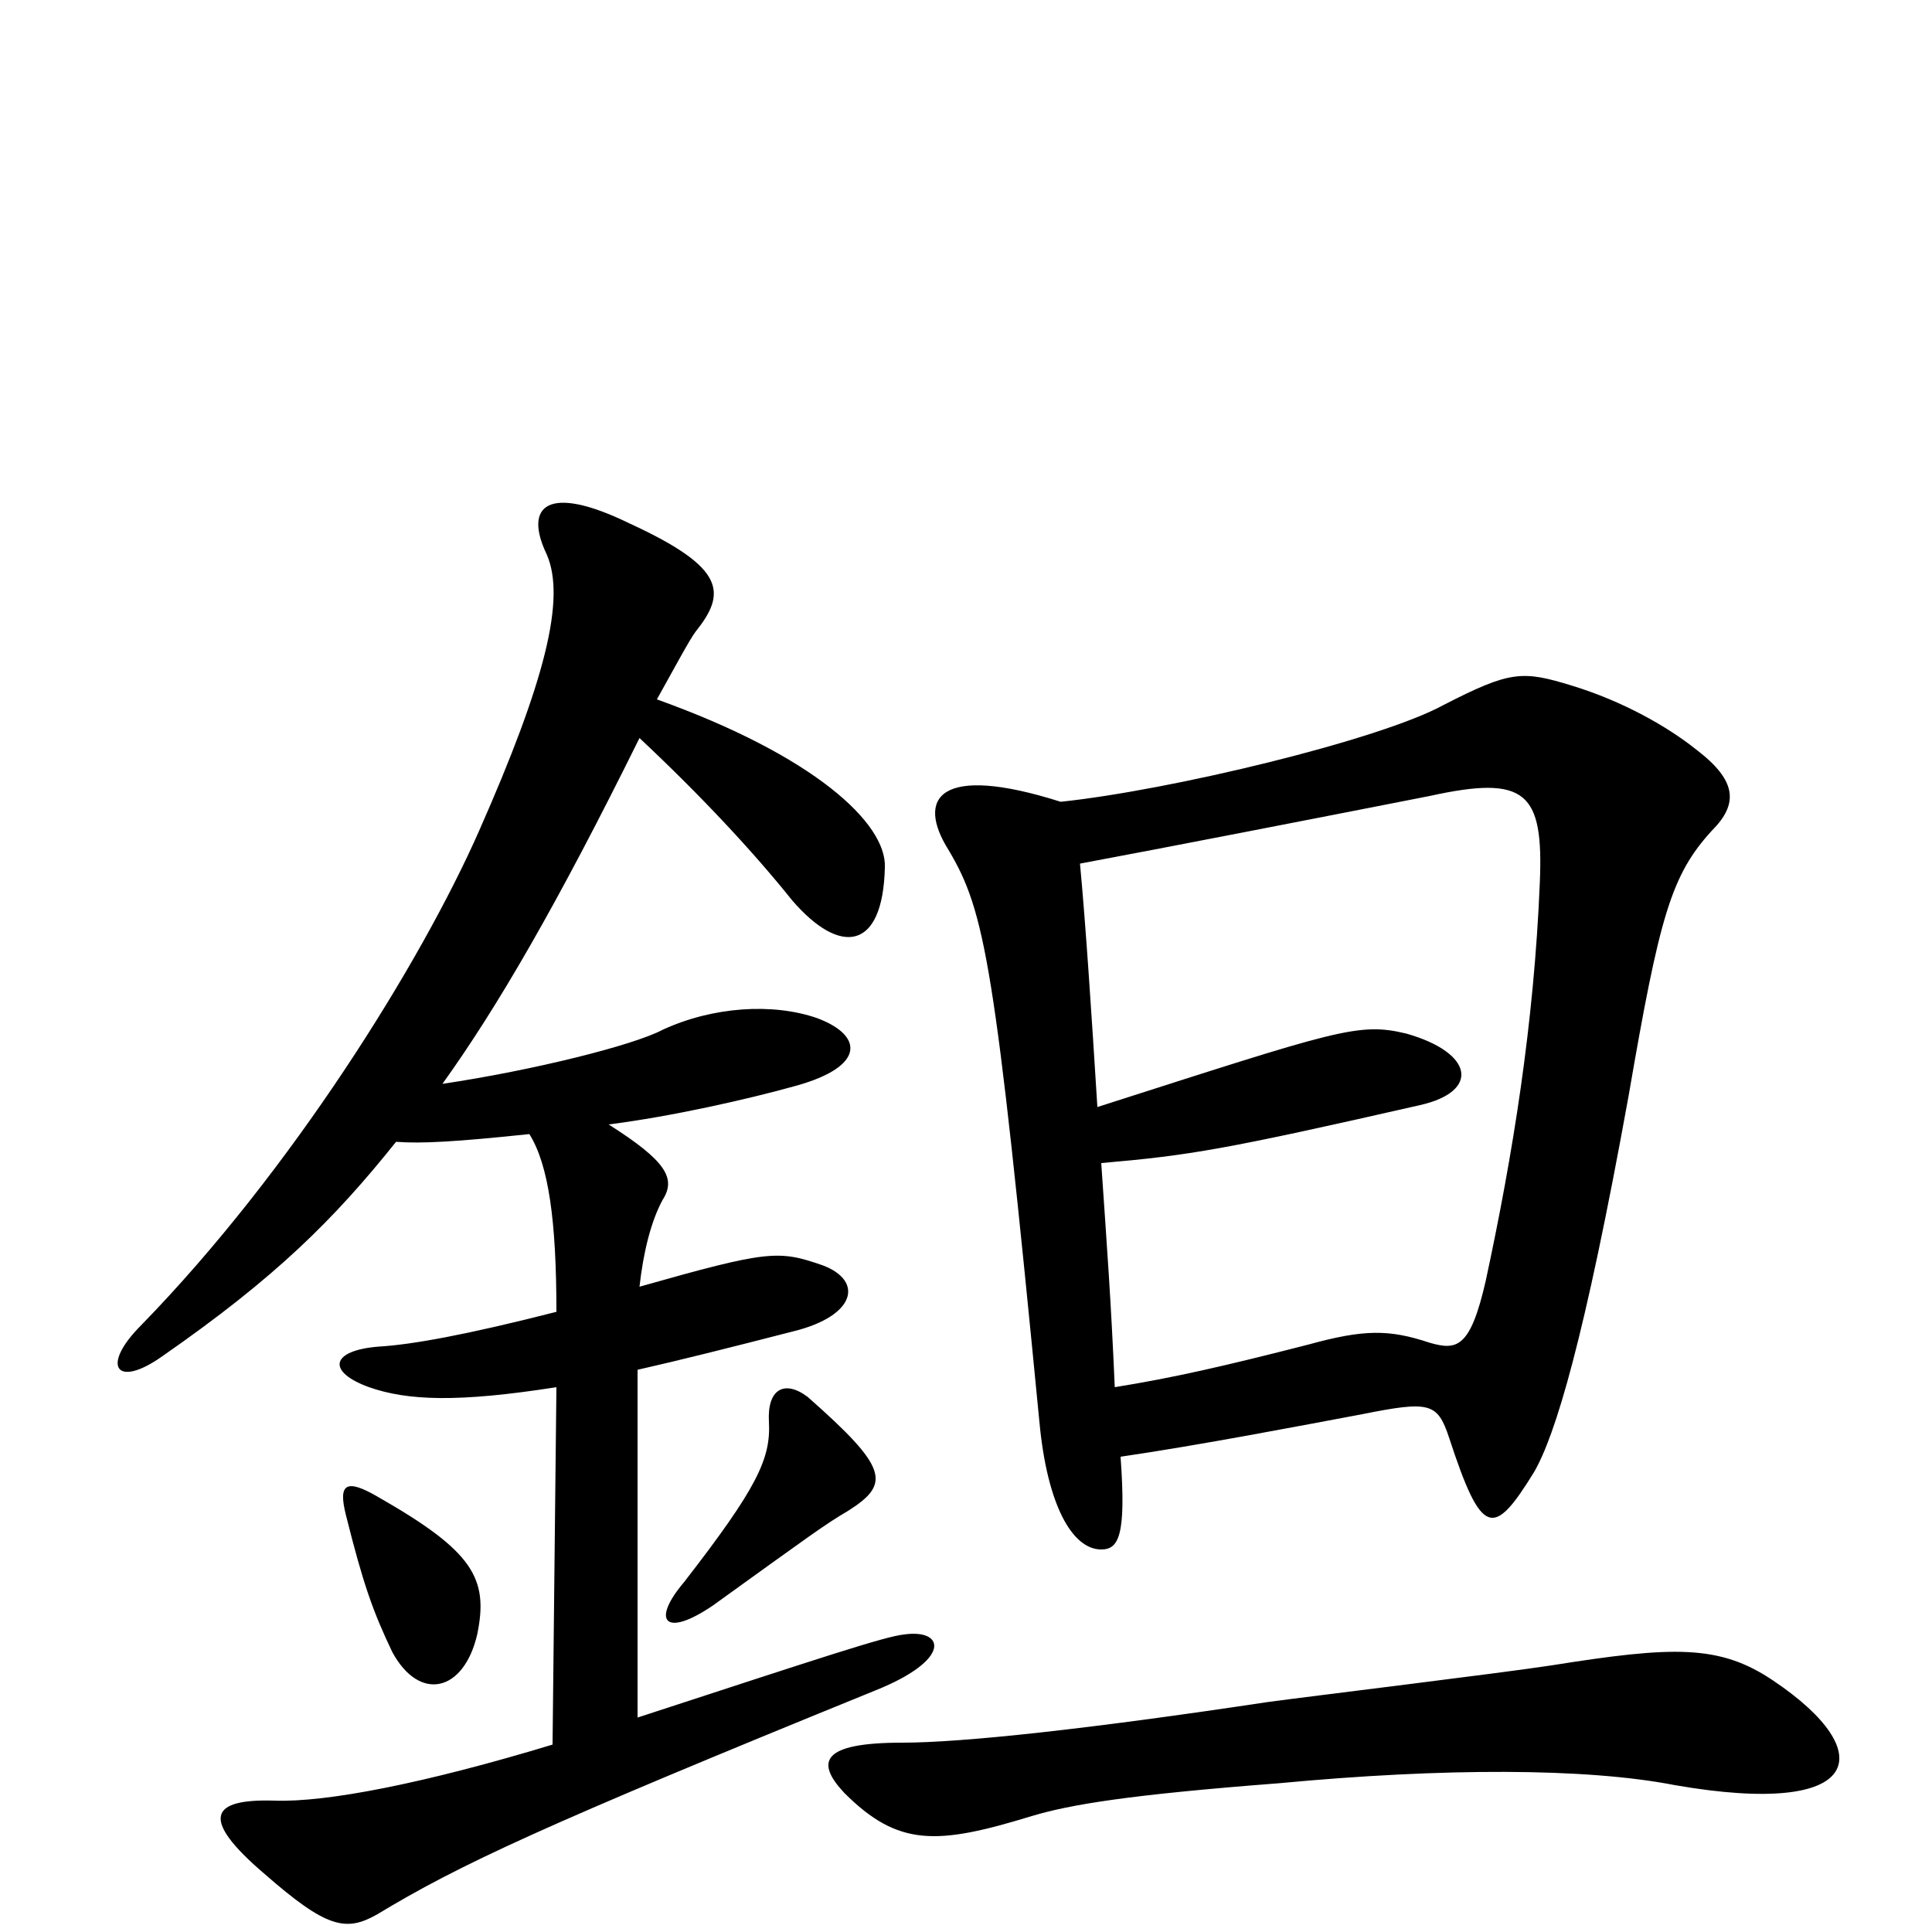 <svg xmlns="http://www.w3.org/2000/svg" viewBox="0 -1000 1000 1000">
	<path fill="#000000" d="M247 -154C253 -183 245 -197 196 -225C179 -235 175 -232 179 -216C188 -180 193 -166 203 -145C217 -119 240 -124 247 -154ZM439 -218C461 -232 460 -240 418 -277C406 -286 397 -281 398 -264C399 -245 392 -230 354 -181C337 -161 344 -152 369 -169C419 -205 427 -211 439 -218ZM340 -638C350 -656 357 -669 360 -673C376 -693 376 -706 326 -729C283 -750 271 -738 283 -713C293 -690 282 -647 248 -570C218 -502 151 -394 73 -314C52 -293 60 -281 84 -298C143 -339 173 -369 205 -409C218 -408 236 -409 274 -413C284 -397 288 -368 288 -321C241 -309 213 -304 196 -303C171 -301 169 -290 191 -282C211 -275 237 -274 288 -282L286 -97C220 -77 169 -67 142 -68C109 -69 103 -59 137 -30C169 -2 179 0 195 -9C238 -35 281 -55 453 -125C493 -141 489 -157 468 -154C458 -153 425 -142 330 -111V-291C352 -296 376 -302 411 -311C443 -319 447 -337 426 -345C403 -353 398 -353 331 -334C333 -352 337 -368 343 -379C350 -390 345 -399 315 -418C347 -422 387 -431 412 -438C448 -448 447 -464 423 -473C400 -481 369 -479 343 -467C328 -459 276 -446 229 -439C257 -478 288 -531 331 -618C363 -588 390 -559 410 -534C435 -505 457 -508 458 -551C459 -574 421 -609 340 -638ZM918 -130C890 -149 866 -148 803 -138C777 -134 678 -122 656 -119C563 -105 498 -98 467 -98C425 -98 422 -88 437 -72C465 -44 485 -45 534 -60C554 -66 584 -71 662 -77C747 -85 821 -85 867 -76C965 -59 973 -93 918 -130ZM580 -246C621 -252 673 -262 705 -268C740 -275 744 -274 750 -256C767 -204 773 -204 794 -238C805 -257 820 -306 843 -433C859 -526 865 -547 886 -570C900 -584 899 -596 878 -612C863 -624 840 -637 814 -645C788 -653 782 -653 747 -635C714 -617 606 -591 549 -585C486 -605 474 -587 491 -560C510 -528 515 -501 538 -264C542 -221 555 -198 570 -198C579 -198 583 -205 580 -246ZM559 -553C602 -561 684 -577 740 -588C790 -599 799 -590 797 -543C794 -470 783 -402 769 -337C761 -302 754 -301 740 -305C719 -312 706 -312 677 -304C634 -293 608 -287 577 -282C575 -328 573 -354 570 -398C616 -402 634 -405 735 -428C766 -435 763 -455 728 -465C703 -471 693 -467 568 -427C565 -475 562 -521 559 -553Z"/>
</svg>